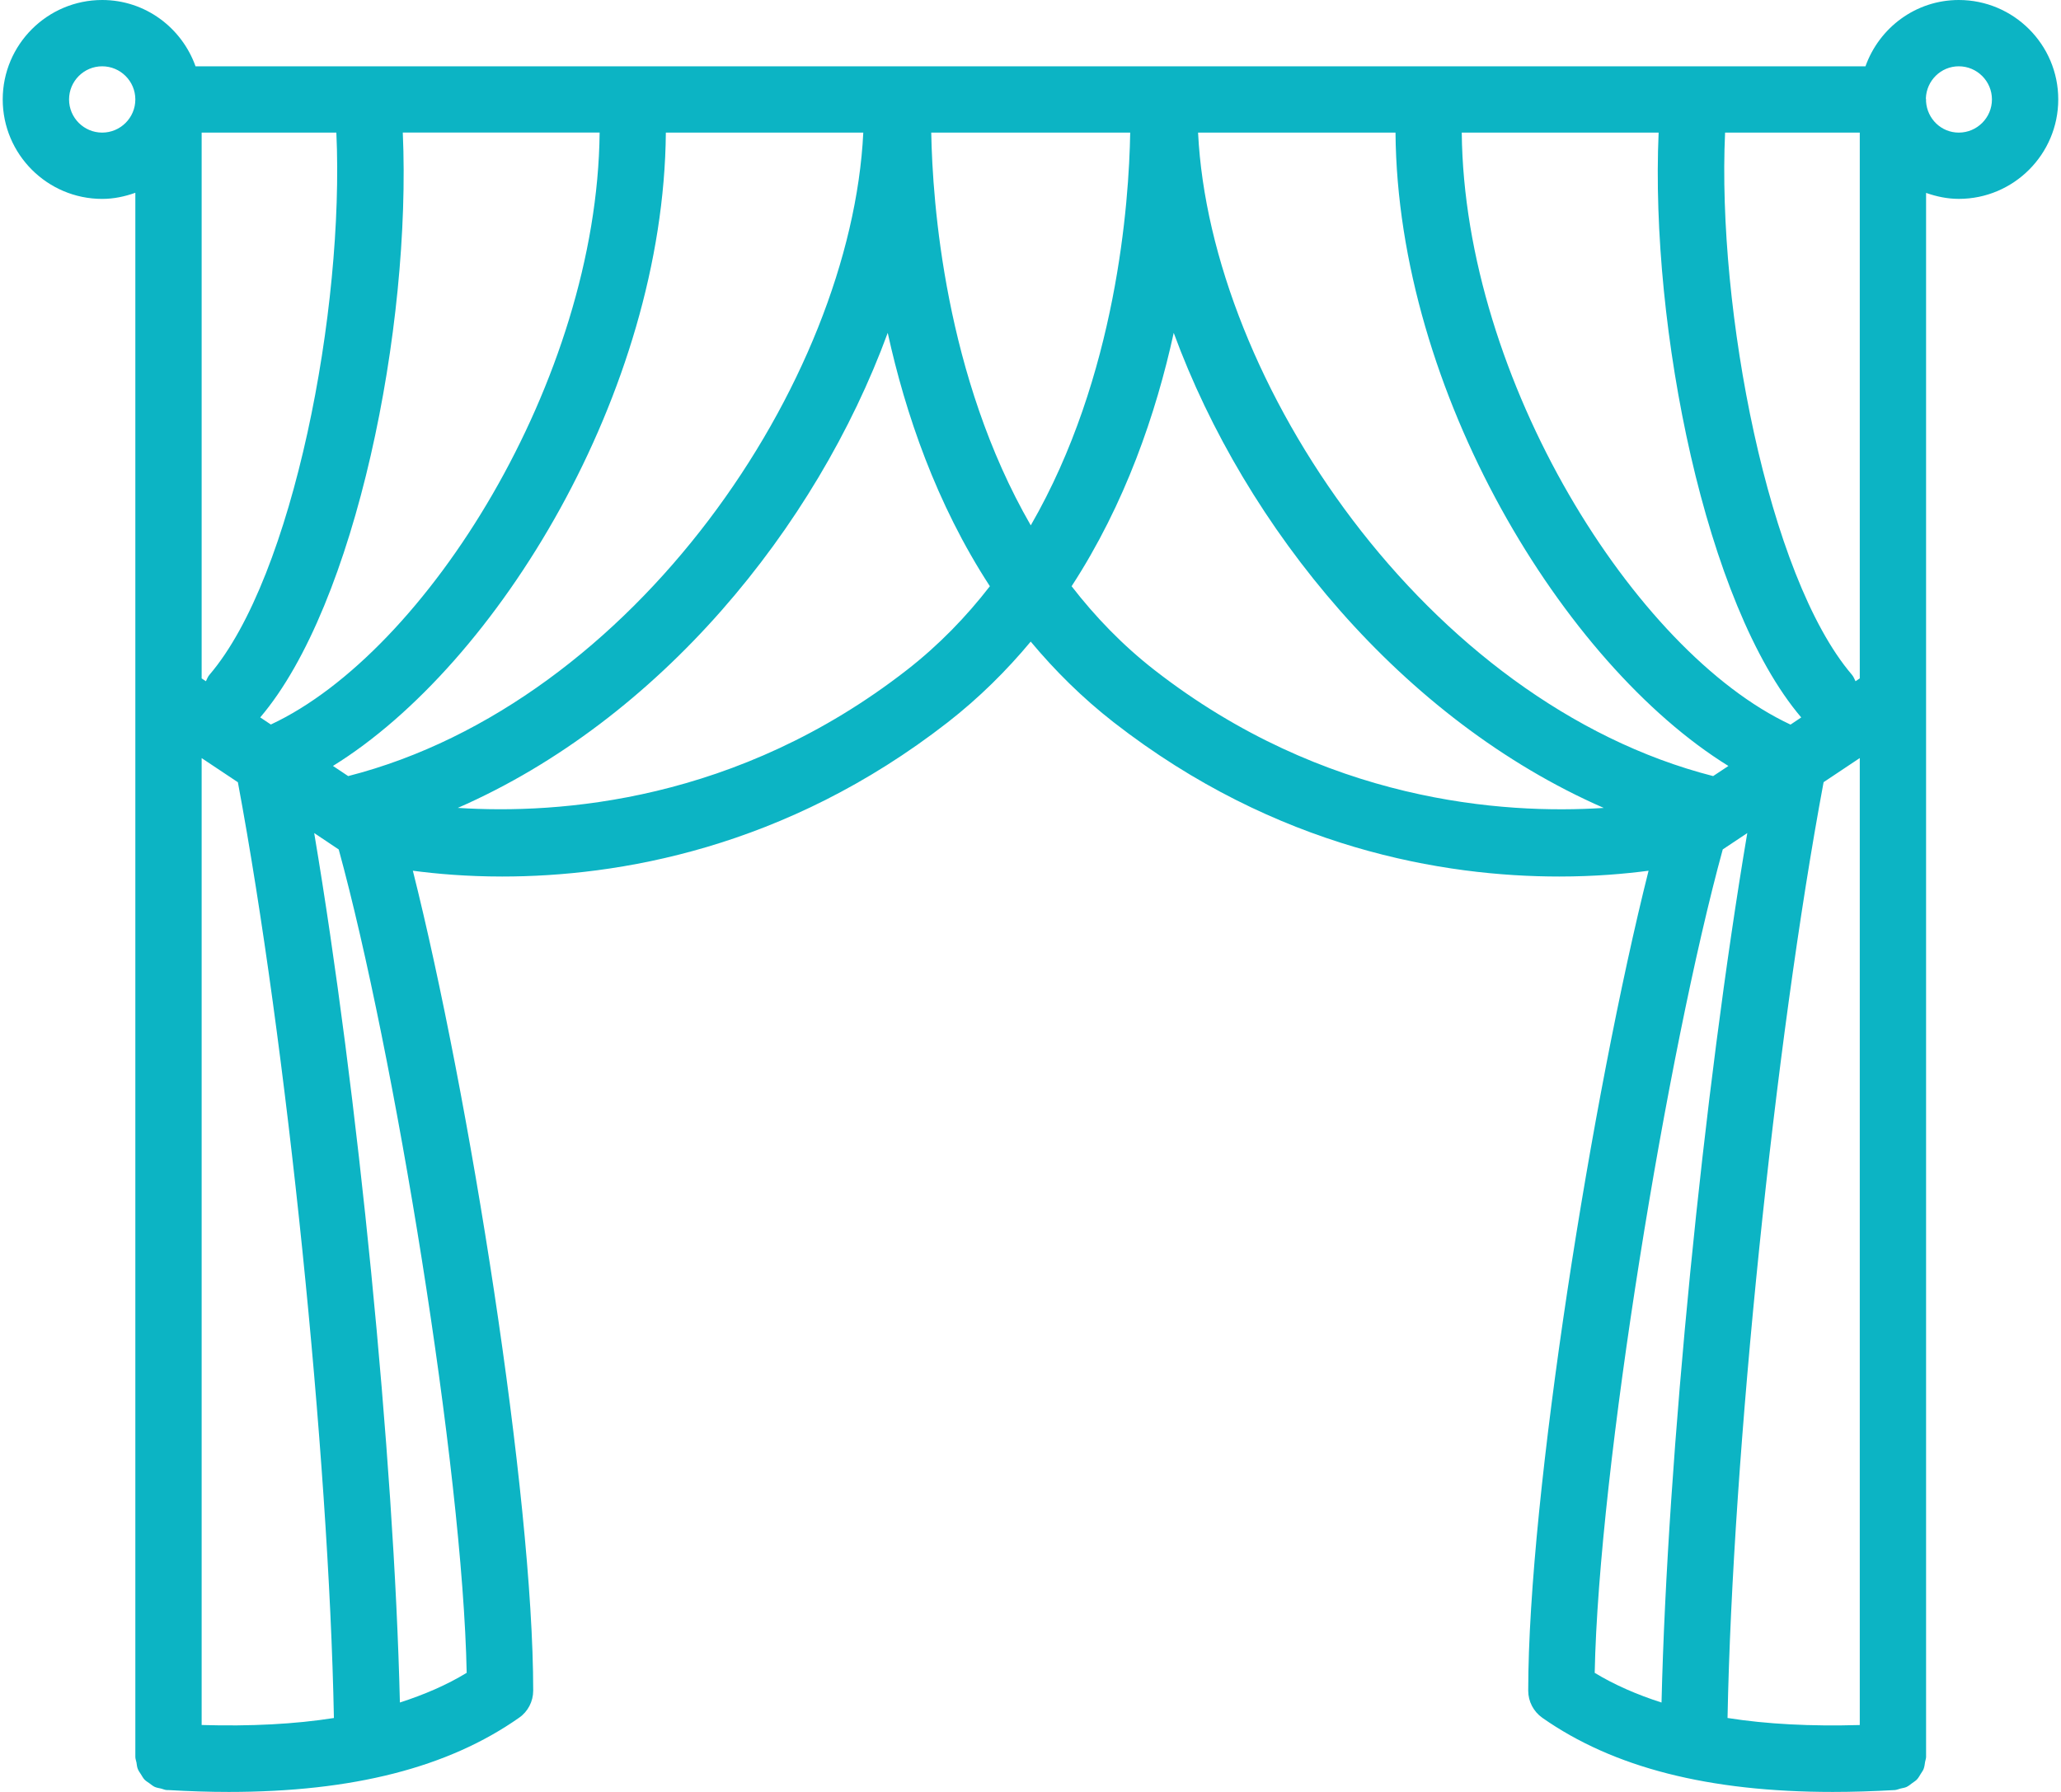 <svg aria-labelledby="svgTitle" xmlns="http://www.w3.org/2000/svg" xmlns:xlink="http://www.w3.org/1999/xlink" version="1.1" id="Layer_1" x="0px" y="0px" width="69px" height="60px" viewBox="0 0 69 60" enable-background="new 0 0 69 60" xml:space="preserve"><title id="svgTitle">Photo Booth Kiosk Software</title><path fill="#0CB4C4" d="M65.578,0c-1.445,0-2.665,0.932-3.124,2.22H6.546C6.088,0.932,4.866,0,3.421,0 c-1.836,0-3.33,1.494-3.33,3.33c0,1.836,1.494,3.33,3.33,3.33c0.391,0,0.762-0.081,1.11-0.205v52.372 c0,0.066,0.026,0.124,0.038,0.188c0.012,0.072,0.016,0.146,0.043,0.212c0.026,0.068,0.07,0.126,0.109,0.187 c0.038,0.059,0.068,0.12,0.115,0.171c0.051,0.052,0.113,0.088,0.172,0.13c0.057,0.041,0.108,0.087,0.173,0.117 c0.067,0.03,0.144,0.039,0.218,0.057c0.06,0.015,0.113,0.043,0.178,0.048c0.021,0.001,0.041,0.001,0.064,0.001h0.001 c0,0,0,0,0.001,0C6.339,59.978,7.011,60,7.658,60c4.153,0,7.347-0.817,9.721-2.485c0.296-0.205,0.472-0.545,0.472-0.908 c0-6.529-2.145-19.957-4.029-27.452c0.791,0.104,1.797,0.194,2.99,0.194c3.842,0,9.465-0.918,14.917-5.163 c1.054-0.822,1.972-1.735,2.778-2.703c0.807,0.967,1.725,1.881,2.779,2.703c5.451,4.246,11.075,5.163,14.916,5.163 c1.192,0,2.2-0.09,2.99-0.194c-1.884,7.496-4.029,20.923-4.029,27.455c0,0.361,0.177,0.7,0.473,0.908 C54.009,59.183,57.201,60,61.358,60c0.667,0,1.361-0.022,2.081-0.063c0.069-0.006,0.13-0.036,0.196-0.052 c0.066-0.018,0.135-0.023,0.195-0.052c0.072-0.035,0.13-0.084,0.192-0.131c0.052-0.039,0.106-0.069,0.151-0.115 c0.055-0.058,0.091-0.127,0.132-0.193c0.033-0.056,0.072-0.102,0.095-0.162c0.029-0.075,0.038-0.157,0.05-0.238 c0.009-0.057,0.033-0.108,0.033-0.166V6.459c0.346,0.121,0.709,0.2,1.096,0.2c1.835,0,3.329-1.494,3.329-3.33 C68.909,1.493,67.414,0,65.578,0z M57.354,25.986C47.77,23.535,40.518,12.771,40.11,4.44h6.61c0.069,8.683,5.634,17.8,11.145,21.207 L57.354,25.986z M6.751,4.44h4.51c0.27,5.899-1.438,14.864-4.244,18.149c-0.059,0.066-0.085,0.146-0.123,0.221l-0.143-0.094V4.44z M9.068,24.259l-0.356-0.238c3.207-3.767,5.061-13.068,4.773-19.583h6.59C19.992,12.726,14.271,21.833,9.068,24.259z M11.147,25.646 C16.657,22.24,22.22,13.123,22.292,4.44h6.61c-0.406,8.331-7.658,19.095-17.245,21.546L11.147,25.646z M48.938,4.44h6.591 c-0.286,6.515,1.566,15.814,4.774,19.582l-0.358,0.24C54.739,21.834,49.019,12.725,48.938,4.44z M62.121,22.81 c-0.039-0.076-0.066-0.154-0.124-0.221c-2.806-3.287-4.515-12.251-4.243-18.149h4.509v18.275L62.121,22.81z M37.838,4.44 c-0.04,2.335-0.447,8.159-3.329,13.151C31.632,12.602,31.22,6.776,31.177,4.44H37.838z M3.421,4.44c-0.611,0-1.109-0.497-1.109-1.11 S2.81,2.22,3.421,2.22s1.11,0.497,1.11,1.11S4.032,4.44,3.421,4.44z M6.751,57.759V25.384l1.213,0.808 c1.633,8.753,3.045,22.518,3.215,31.333C9.867,57.731,8.392,57.807,6.751,57.759z M13.388,57.006 c-0.197-8.241-1.408-20.436-2.869-29.112l0.821,0.549c1.848,6.741,4.151,20.727,4.284,27.569 C14.962,56.416,14.211,56.74,13.388,57.006z M30.362,22.433c-5.682,4.427-11.664,4.836-15.035,4.618 c6.739-2.947,11.99-9.359,14.393-15.906c0.591,2.697,1.623,5.726,3.42,8.484C32.351,20.648,31.435,21.597,30.362,22.433z M38.65,22.435c-1.072-0.836-1.985-1.787-2.774-2.806c1.796-2.758,2.828-5.787,3.419-8.484c2.403,6.546,7.657,12.961,14.397,15.907 C50.322,27.271,44.338,26.864,38.65,22.435z M57.676,28.441l0.821-0.547c-1.463,8.67-2.674,20.868-2.871,29.113 c-0.823-0.265-1.573-0.591-2.237-0.994C53.523,49.17,55.827,35.183,57.676,28.441z M57.836,57.524 c0.169-8.82,1.581-22.585,3.216-31.334l1.211-0.808V57.76C60.624,57.807,59.149,57.731,57.836,57.524z M65.578,4.44 c-0.587,0-1.057-0.46-1.096-1.039V3.33c0-0.012-0.006-0.023-0.006-0.036c0.02-0.594,0.503-1.074,1.102-1.074 c0.611,0,1.11,0.497,1.11,1.11S66.189,4.44,65.578,4.44z"></path></svg>